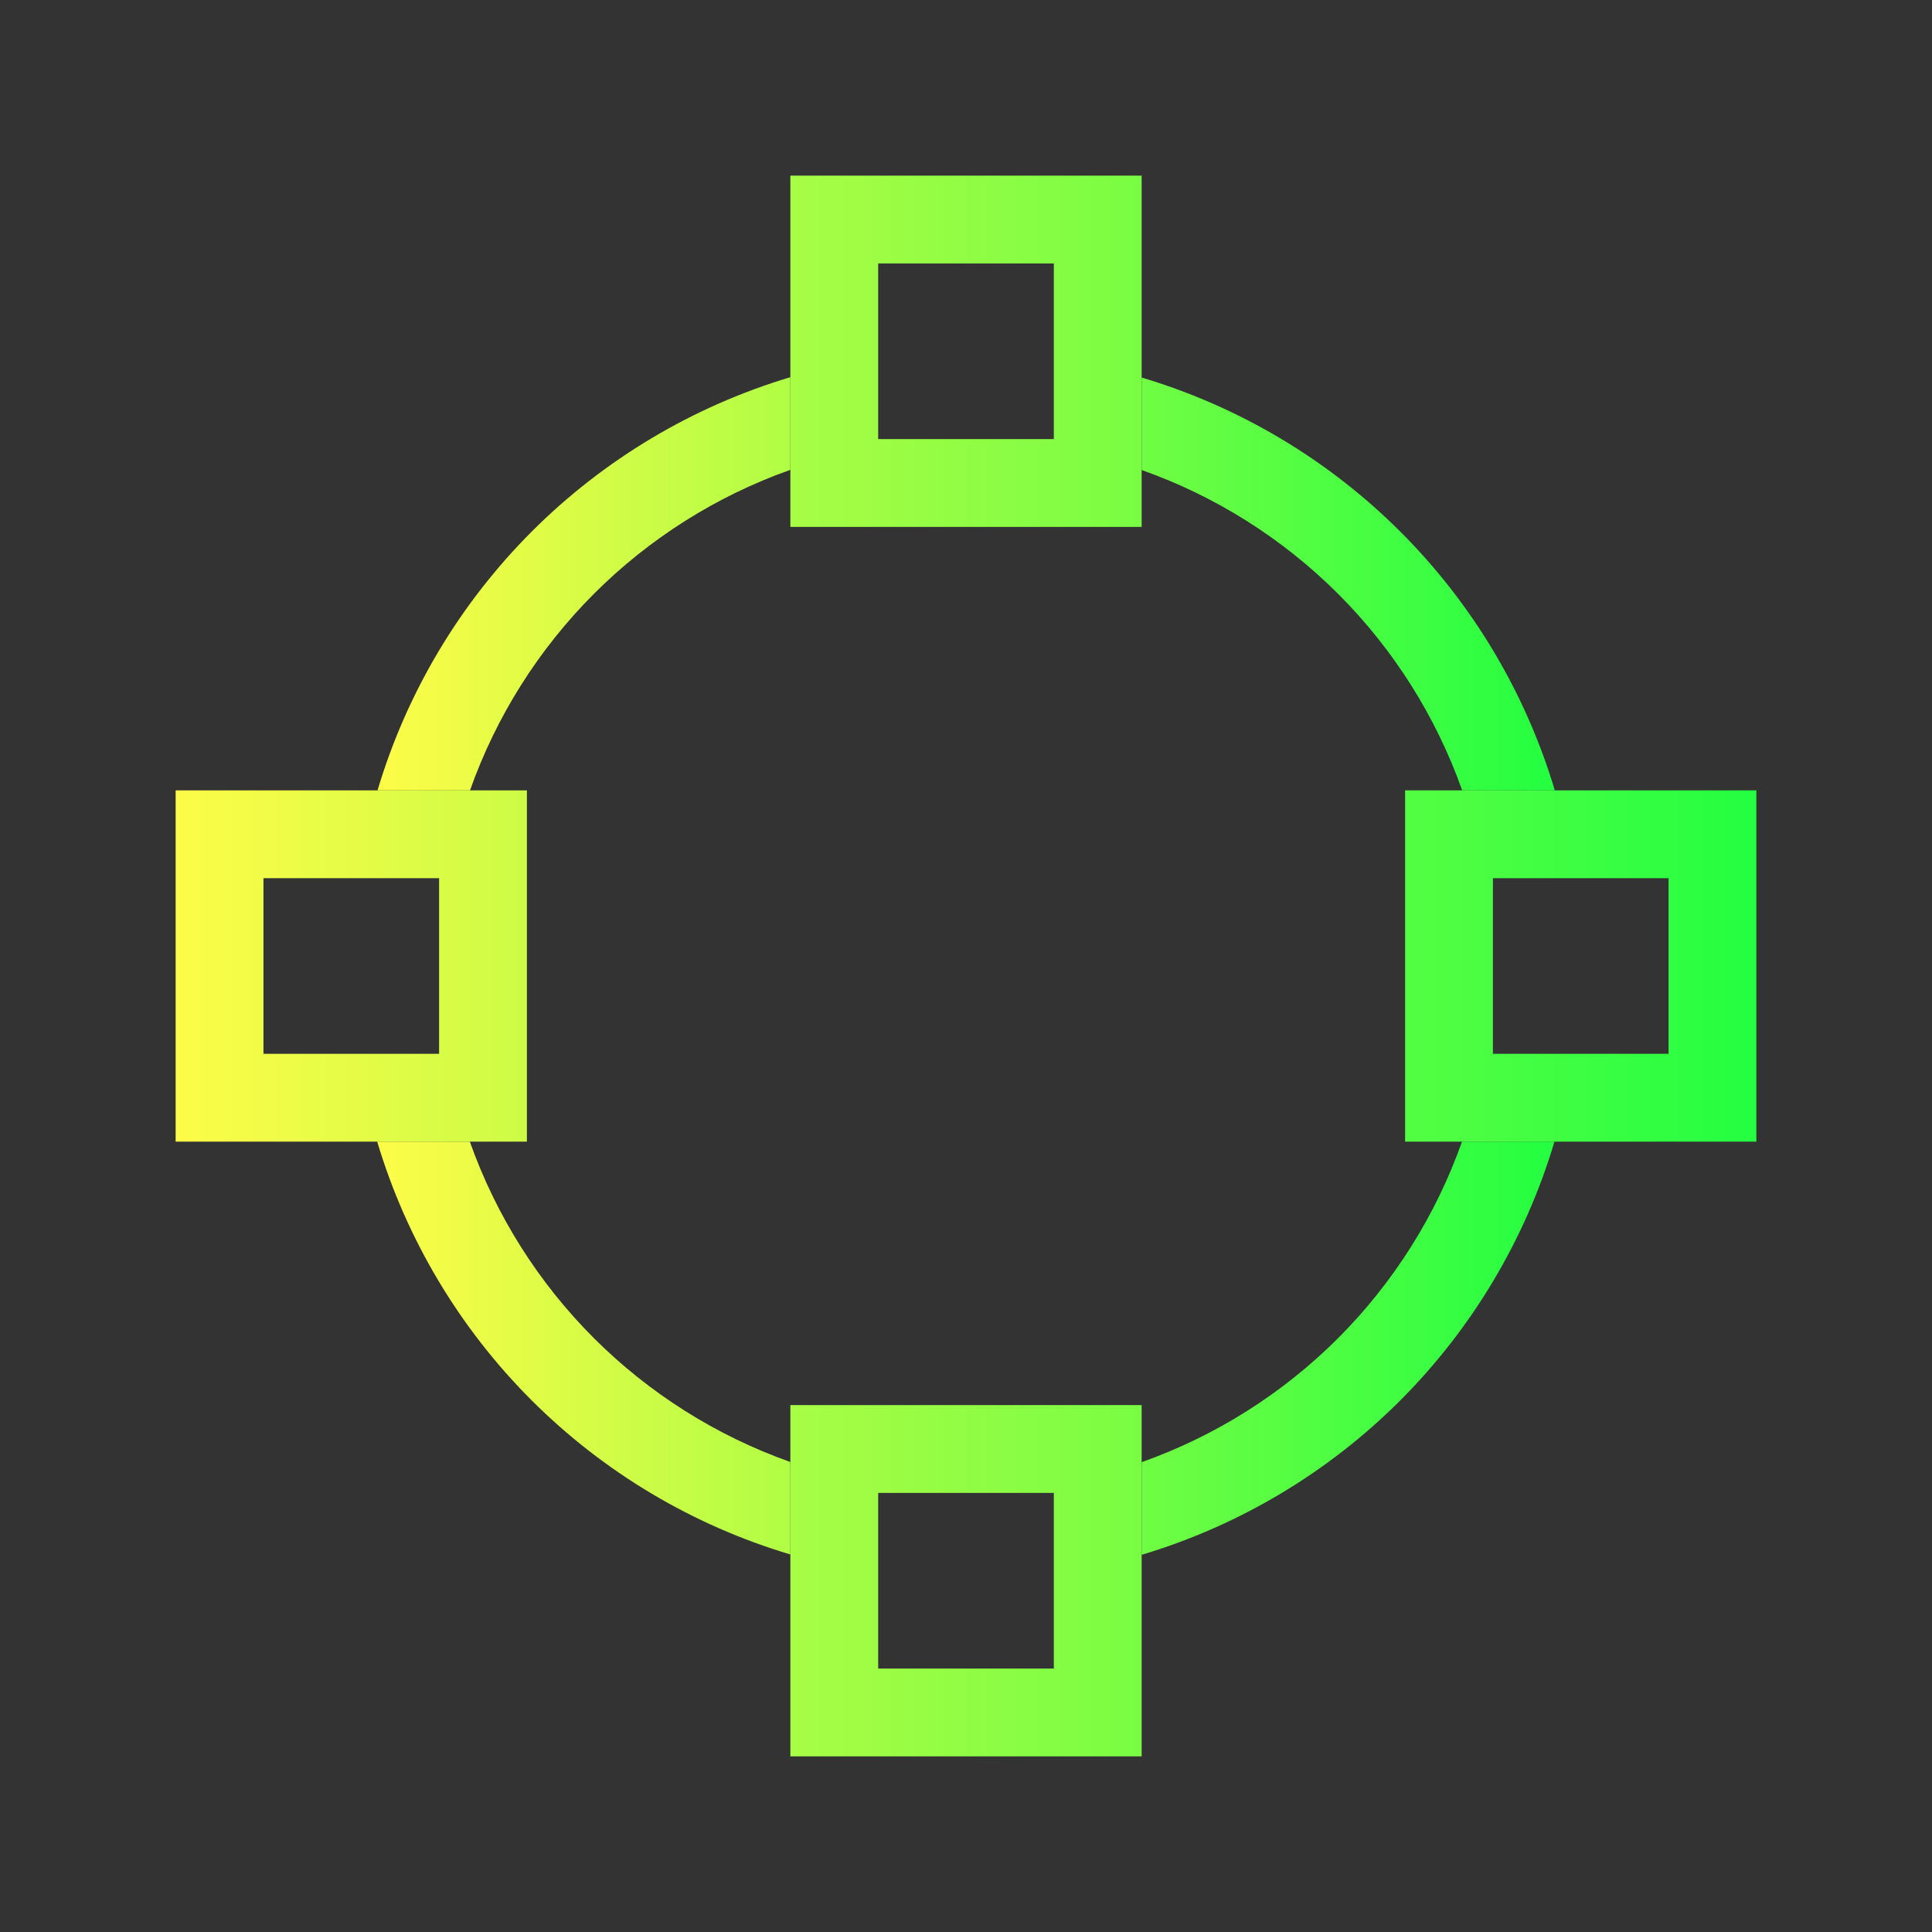 <svg width="22" height="22" viewBox="0 0 22 22" fill="none" xmlns="http://www.w3.org/2000/svg">
<rect x="0" y="0" width="22" height="22" fill="#333333" stroke="none"/>
<path d="M9 4.295C7.888 4.628 6.876 5.232 6.055 6.053C5.234 6.875 4.631 7.887 4.299 9H5.352C5.65 8.158 6.132 7.394 6.763 6.762C7.394 6.131 8.159 5.648 9 5.35V4.295ZM13 4.299V5.352C13.842 5.65 14.606 6.132 15.238 6.763C15.869 7.394 16.352 8.159 16.65 9H17.705C17.372 7.888 16.768 6.876 15.947 6.055C15.125 5.234 14.113 4.631 13 4.299ZM4.295 13C4.628 14.112 5.232 15.124 6.053 15.945C6.875 16.766 7.887 17.369 9 17.701V16.648C8.158 16.35 7.394 15.868 6.762 15.237C6.131 14.606 5.648 13.841 5.35 13H4.295ZM16.648 13C16.35 13.842 15.868 14.606 15.237 15.238C14.606 15.869 13.841 16.352 13 16.65V17.705C14.112 17.372 15.124 16.768 15.945 15.947C16.766 15.125 17.369 14.113 17.701 13H16.648Z" fill="url(#paint0_linear_10_13957)"/>
<path d="M9 2V6H13V2H9ZM10 3H12V5H10V3ZM2 9V13H6V9H2ZM16 9V13H20V9H16ZM3 10H5V12H3V10ZM17 10H19V12H17V10ZM9 16V20H13V16H9ZM10 17H12V19H10V17Z" fill="url(#paint1_linear_10_13957)"/>
<defs>
<linearGradient id="paint0_linear_10_13957" x1="4.295" y1="11" x2="17.705" y2="11" gradientUnits="userSpaceOnUse">
<stop stop-color="#FDFC47"/>
<stop offset="1" stop-color="#24FE41"/>
</linearGradient>
<linearGradient id="paint1_linear_10_13957" x1="2" y1="11" x2="20" y2="11" gradientUnits="userSpaceOnUse">
<stop stop-color="#FDFC47"/>
<stop offset="1" stop-color="#24FE41"/>
</linearGradient>
</defs>
</svg>
